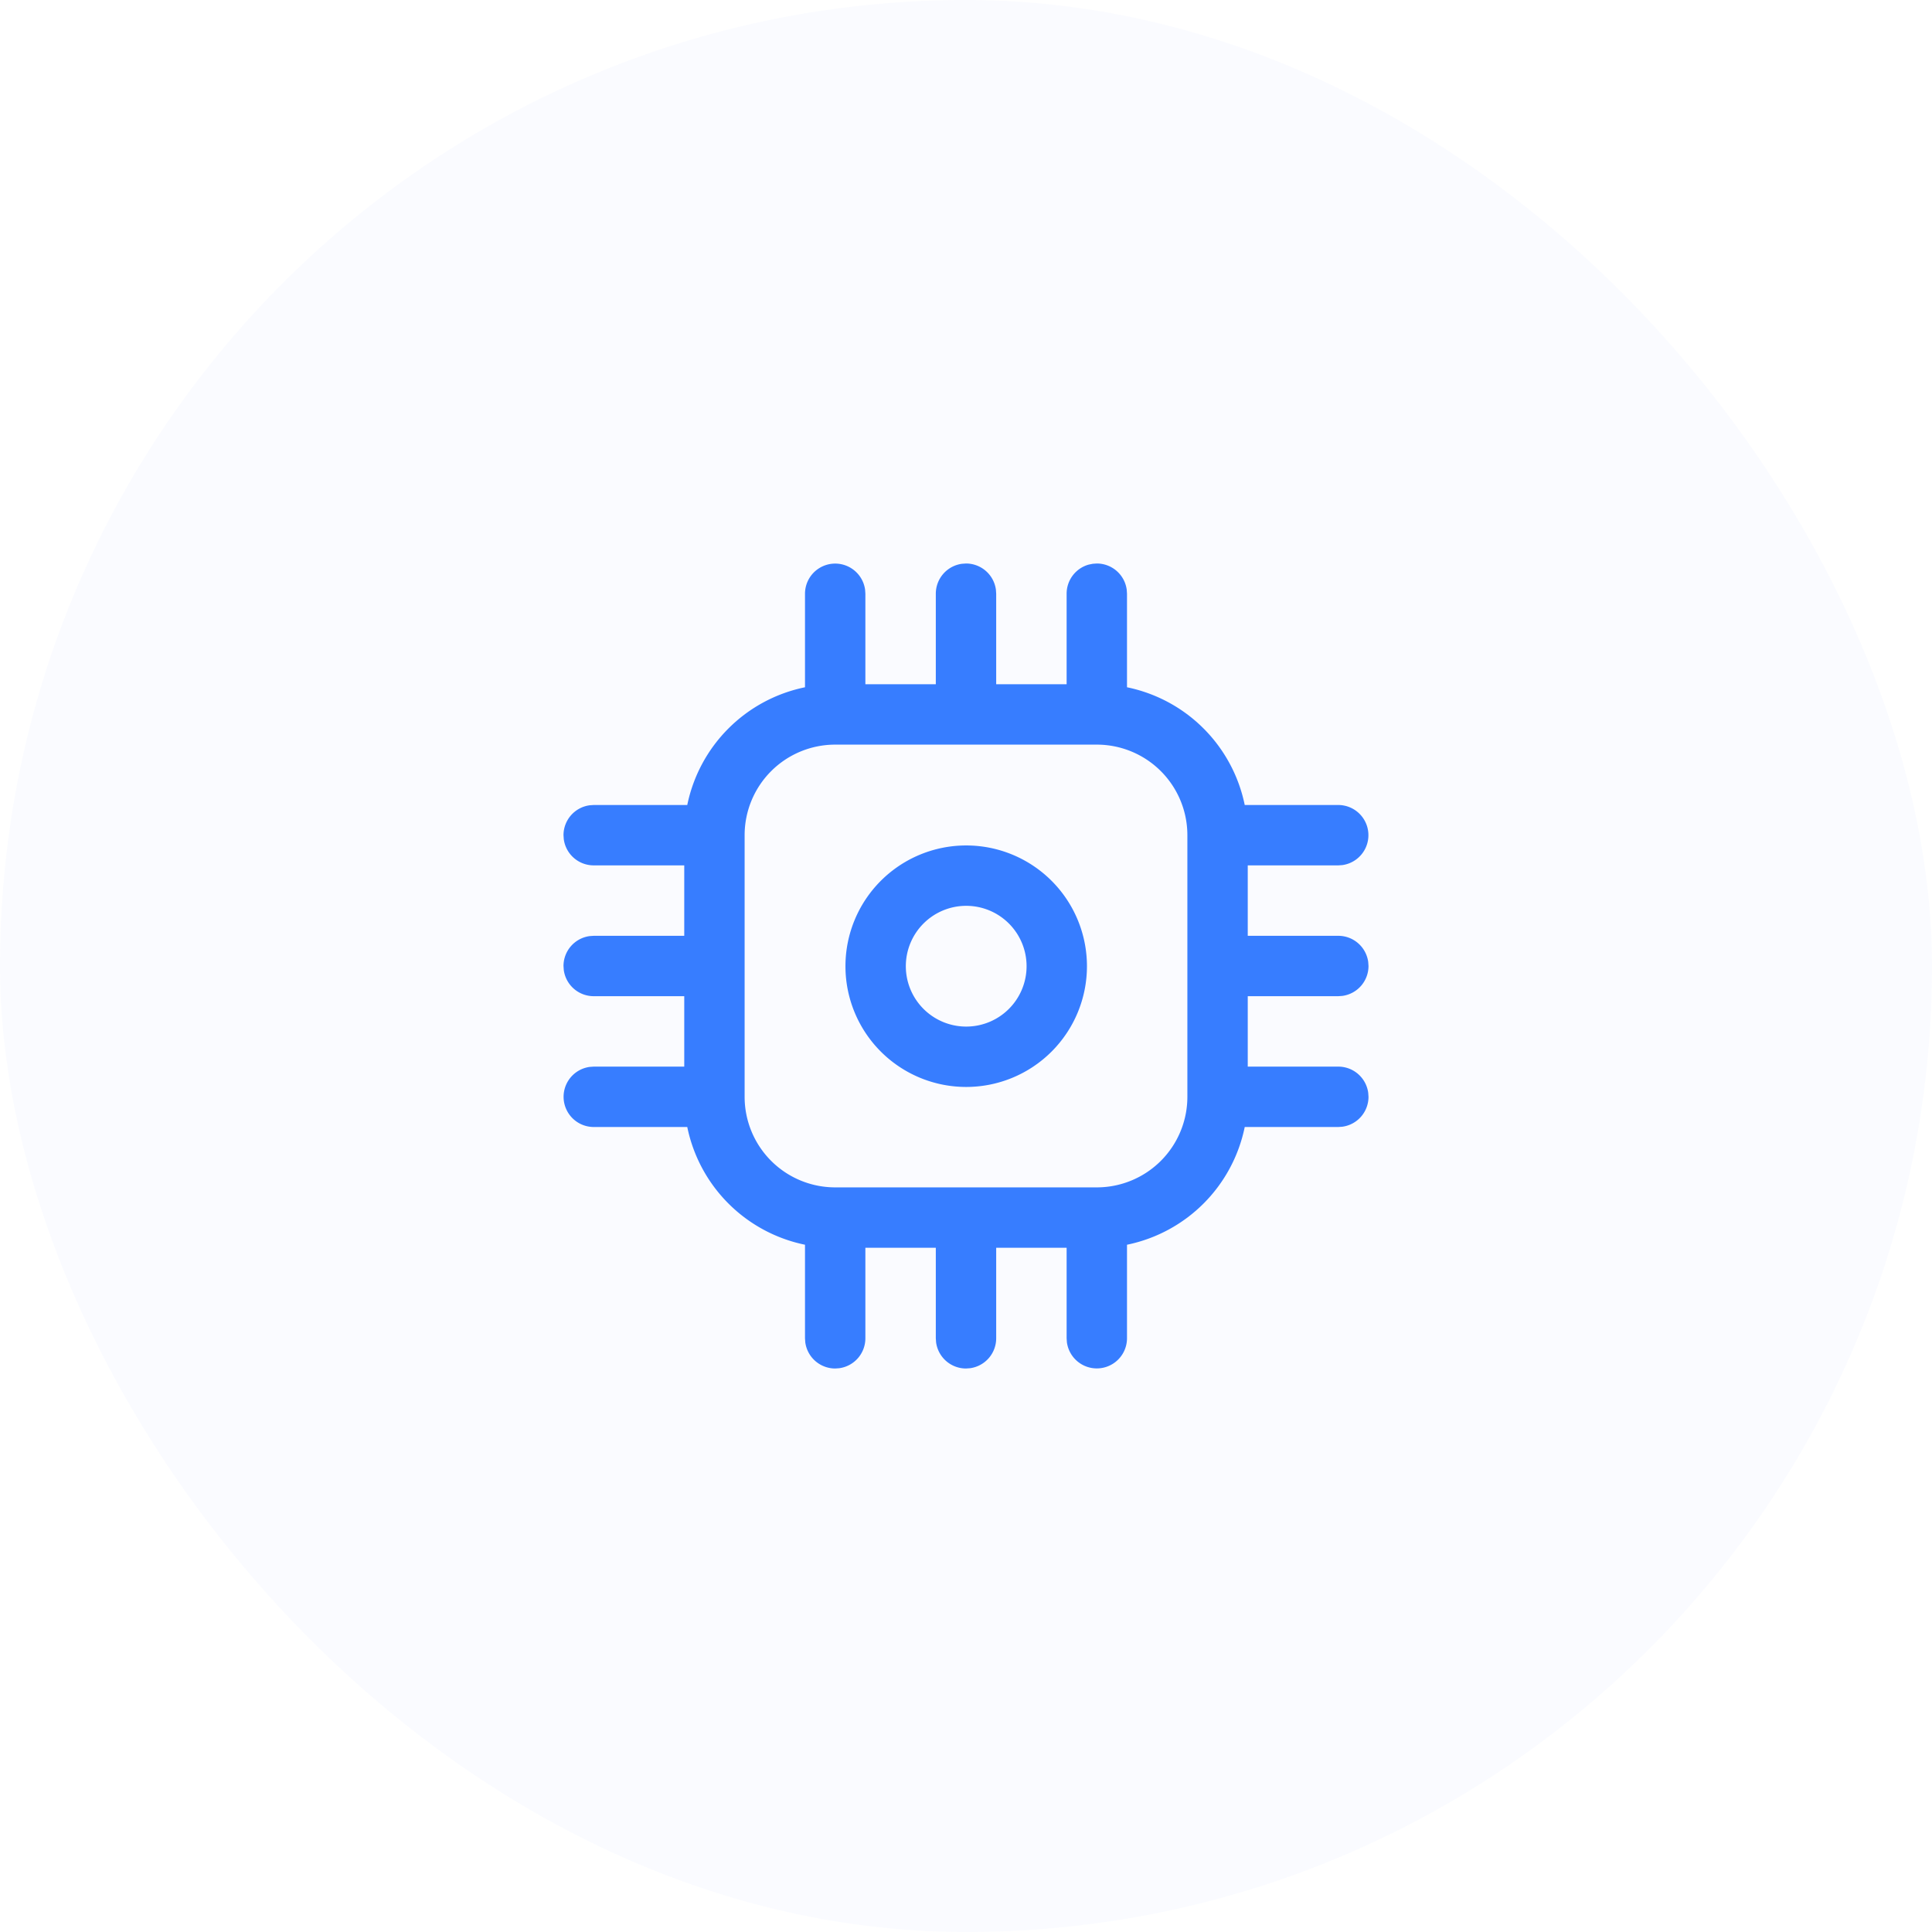 <svg xmlns="http://www.w3.org/2000/svg" width="96" height="96" viewBox="0 0 96 96">
  <g id="integration" transform="translate(0.242)">
    <rect id="surface" width="96" height="96" rx="48" transform="translate(-0.242)" fill="rgba(69,121,245,0.03)"/>
    <g id="icon">
      <rect id="frame" width="96" height="96" transform="translate(-0.242)" fill="none"/>
      <g id="_-Product-Icons" data-name="🔍-Product-Icons" transform="translate(25.758 26)">
        <g id="ic_fluent_developer_board_24_regular" transform="translate(2 2)">
          <path id="_Color" data-name="🎨Color" d="M28.5,2a1.5,1.5,0,0,1,1.486,1.3L30,3.5V8.15A7.509,7.509,0,0,1,35.85,14H40.5a1.5,1.5,0,0,1,.2,2.986L40.5,17H36v3.5h4.5a1.5,1.5,0,0,1,1.486,1.3L42,22a1.5,1.5,0,0,1-1.3,1.486l-.2.014H36V27h4.5a1.5,1.5,0,0,1,1.486,1.3l.014.2a1.5,1.5,0,0,1-1.3,1.486L40.5,30l-4.65,0A7.509,7.509,0,0,1,30,35.85V40.5a1.5,1.5,0,0,1-2.986.2L27,40.5V36H23.5l0,4.5a1.5,1.5,0,0,1-1.3,1.486L22,42a1.5,1.5,0,0,1-1.486-1.3l-.014-.2,0-4.5H17v4.5a1.5,1.5,0,0,1-1.3,1.486L15.5,42a1.5,1.5,0,0,1-1.486-1.3L14,40.5V35.85A7.509,7.509,0,0,1,8.15,30H3.5a1.5,1.5,0,0,1-.2-2.986L3.5,27,8,27V23.5l-4.5,0a1.5,1.5,0,0,1-1.486-1.3L2,22a1.5,1.5,0,0,1,1.3-1.486l.2-.014,4.5,0V17L3.5,17a1.5,1.5,0,0,1-1.486-1.3L2,15.5a1.5,1.5,0,0,1,1.3-1.486L3.5,14l4.65,0A7.509,7.509,0,0,1,14,8.15V3.5a1.5,1.5,0,0,1,2.986-.2L17,3.5V8h3.5l0-4.5a1.5,1.5,0,0,1,1.3-1.486L22,2a1.5,1.5,0,0,1,1.486,1.3l.014.2,0,4.5H27V3.5a1.5,1.5,0,0,1,1.1-1.446l.2-.04Zm0,9h-13A4.5,4.5,0,0,0,11,15.5v13A4.5,4.5,0,0,0,15.5,33h13A4.5,4.5,0,0,0,33,28.5v-13A4.5,4.5,0,0,0,28.5,11Zm-6.49,5.01a6,6,0,1,1-6,6A6,6,0,0,1,22.01,16.01Zm0,3a3,3,0,1,0,3,3A3,3,0,0,0,22.01,19.01Z" transform="translate(-2 -2)" fill="#377dff"/>
        </g>
      </g>
    </g>
  </g>
</svg>
